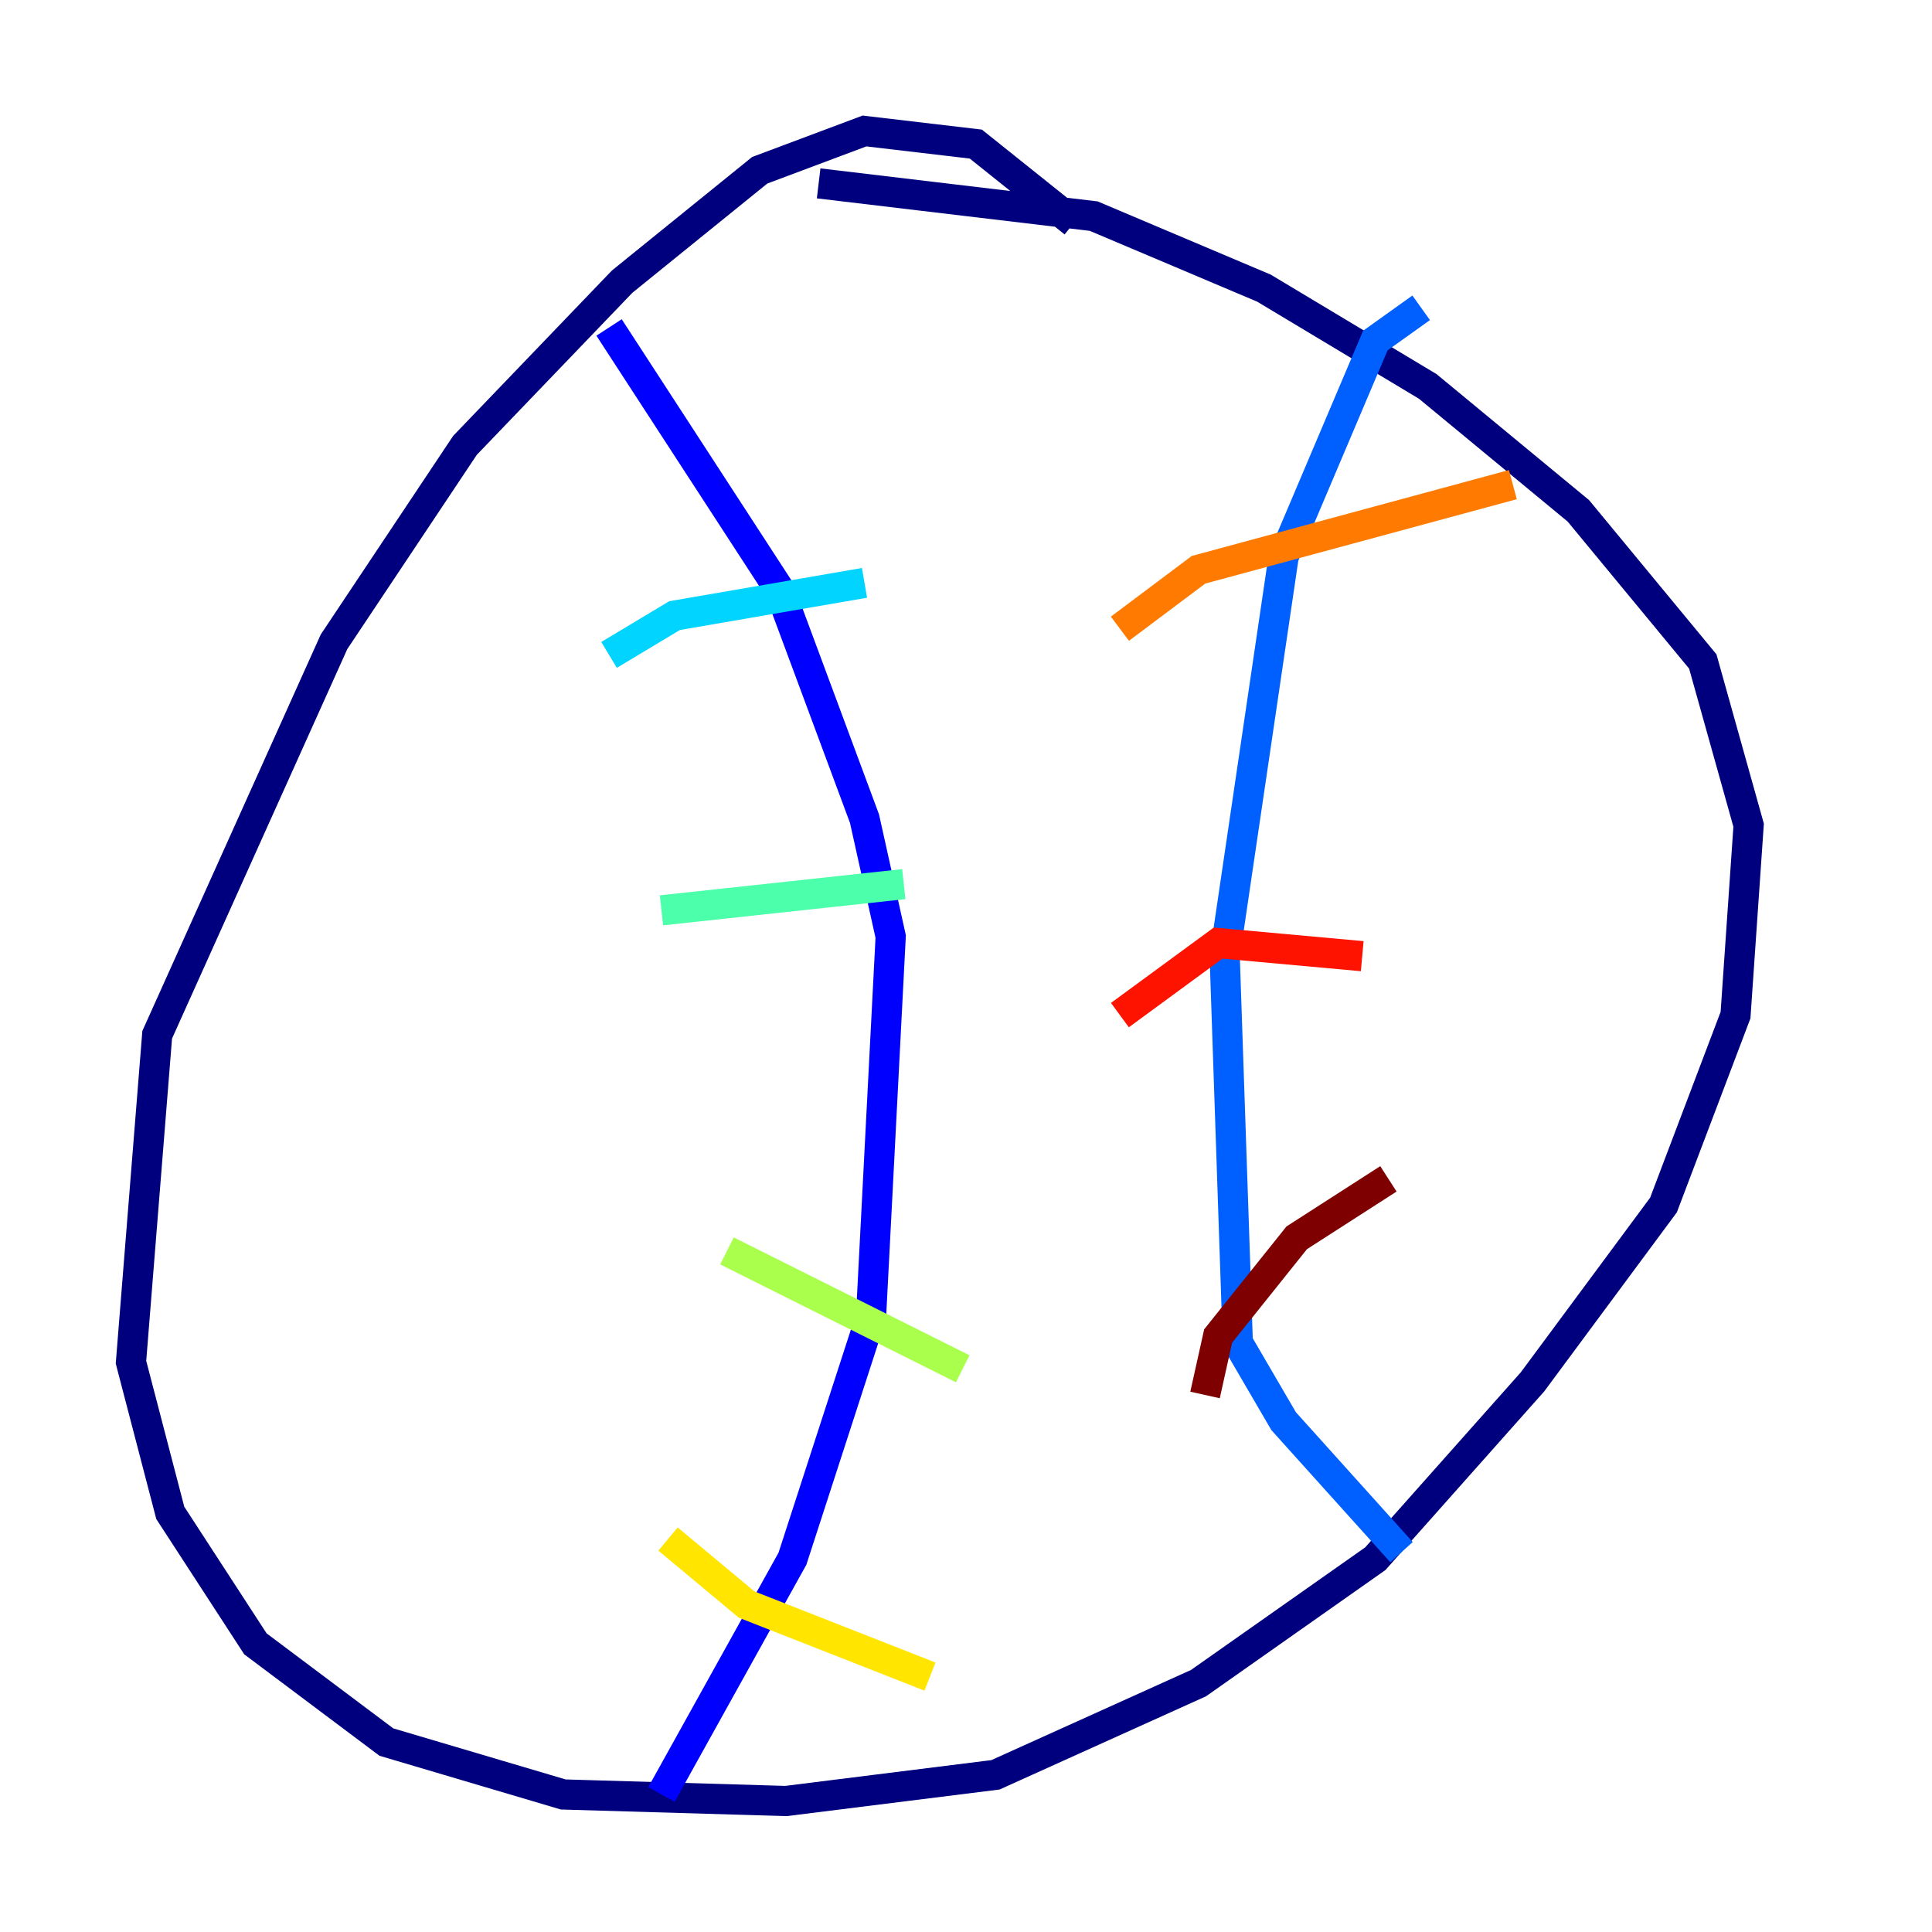 <?xml version="1.0" encoding="utf-8" ?>
<svg baseProfile="tiny" height="128" version="1.2" viewBox="0,0,128,128" width="128" xmlns="http://www.w3.org/2000/svg" xmlns:ev="http://www.w3.org/2001/xml-events" xmlns:xlink="http://www.w3.org/1999/xlink"><defs /><polyline fill="none" points="71.159,14.752 64.651,9.546 57.275,8.678 50.332,11.281 41.22,18.658 30.807,29.505 22.129,42.522 10.414,68.556 8.678,90.251 11.281,100.231 16.922,108.909 25.6,115.417 37.315,118.888 52.068,119.322 65.953,117.586 79.403,111.512 91.119,103.268 101.532,91.552 110.21,79.837 114.983,67.254 115.851,54.671 112.814,43.824 104.57,33.844 94.59,25.6 83.742,19.091 72.461,14.319 54.237,12.149" stroke="#00007f" stroke-width="2" /><polyline fill="none" points="40.352,21.695 51.634,39.051 57.275,54.237 59.01,62.047 57.709,87.214 52.502,103.268 43.824,118.888" stroke="#0000fe" stroke-width="2" /><polyline fill="none" points="94.156,20.393 91.119,22.563 85.044,36.881 81.139,63.349 82.007,88.949 85.044,94.156 92.854,102.834" stroke="#0060ff" stroke-width="2" /><polyline fill="none" points="40.352,43.39 44.691,40.786 57.275,38.617" stroke="#00d4ff" stroke-width="2" /><polyline fill="none" points="43.824,60.312 59.878,58.576" stroke="#4cffaa" stroke-width="2" /><polyline fill="none" points="48.163,82.875 63.783,90.685" stroke="#aaff4c" stroke-width="2" /><polyline fill="none" points="44.258,101.966 49.464,106.305 61.614,111.078" stroke="#ffe500" stroke-width="2" /><polyline fill="none" points="100.231,32.108 79.403,37.749 74.197,41.654" stroke="#ff7a00" stroke-width="2" /><polyline fill="none" points="90.251,63.349 80.705,62.481 74.197,67.254" stroke="#fe1200" stroke-width="2" /><polyline fill="none" points="91.986,78.102 85.912,82.007 80.705,88.515 79.837,92.42" stroke="#7f0000" stroke-width="2" /></svg>
